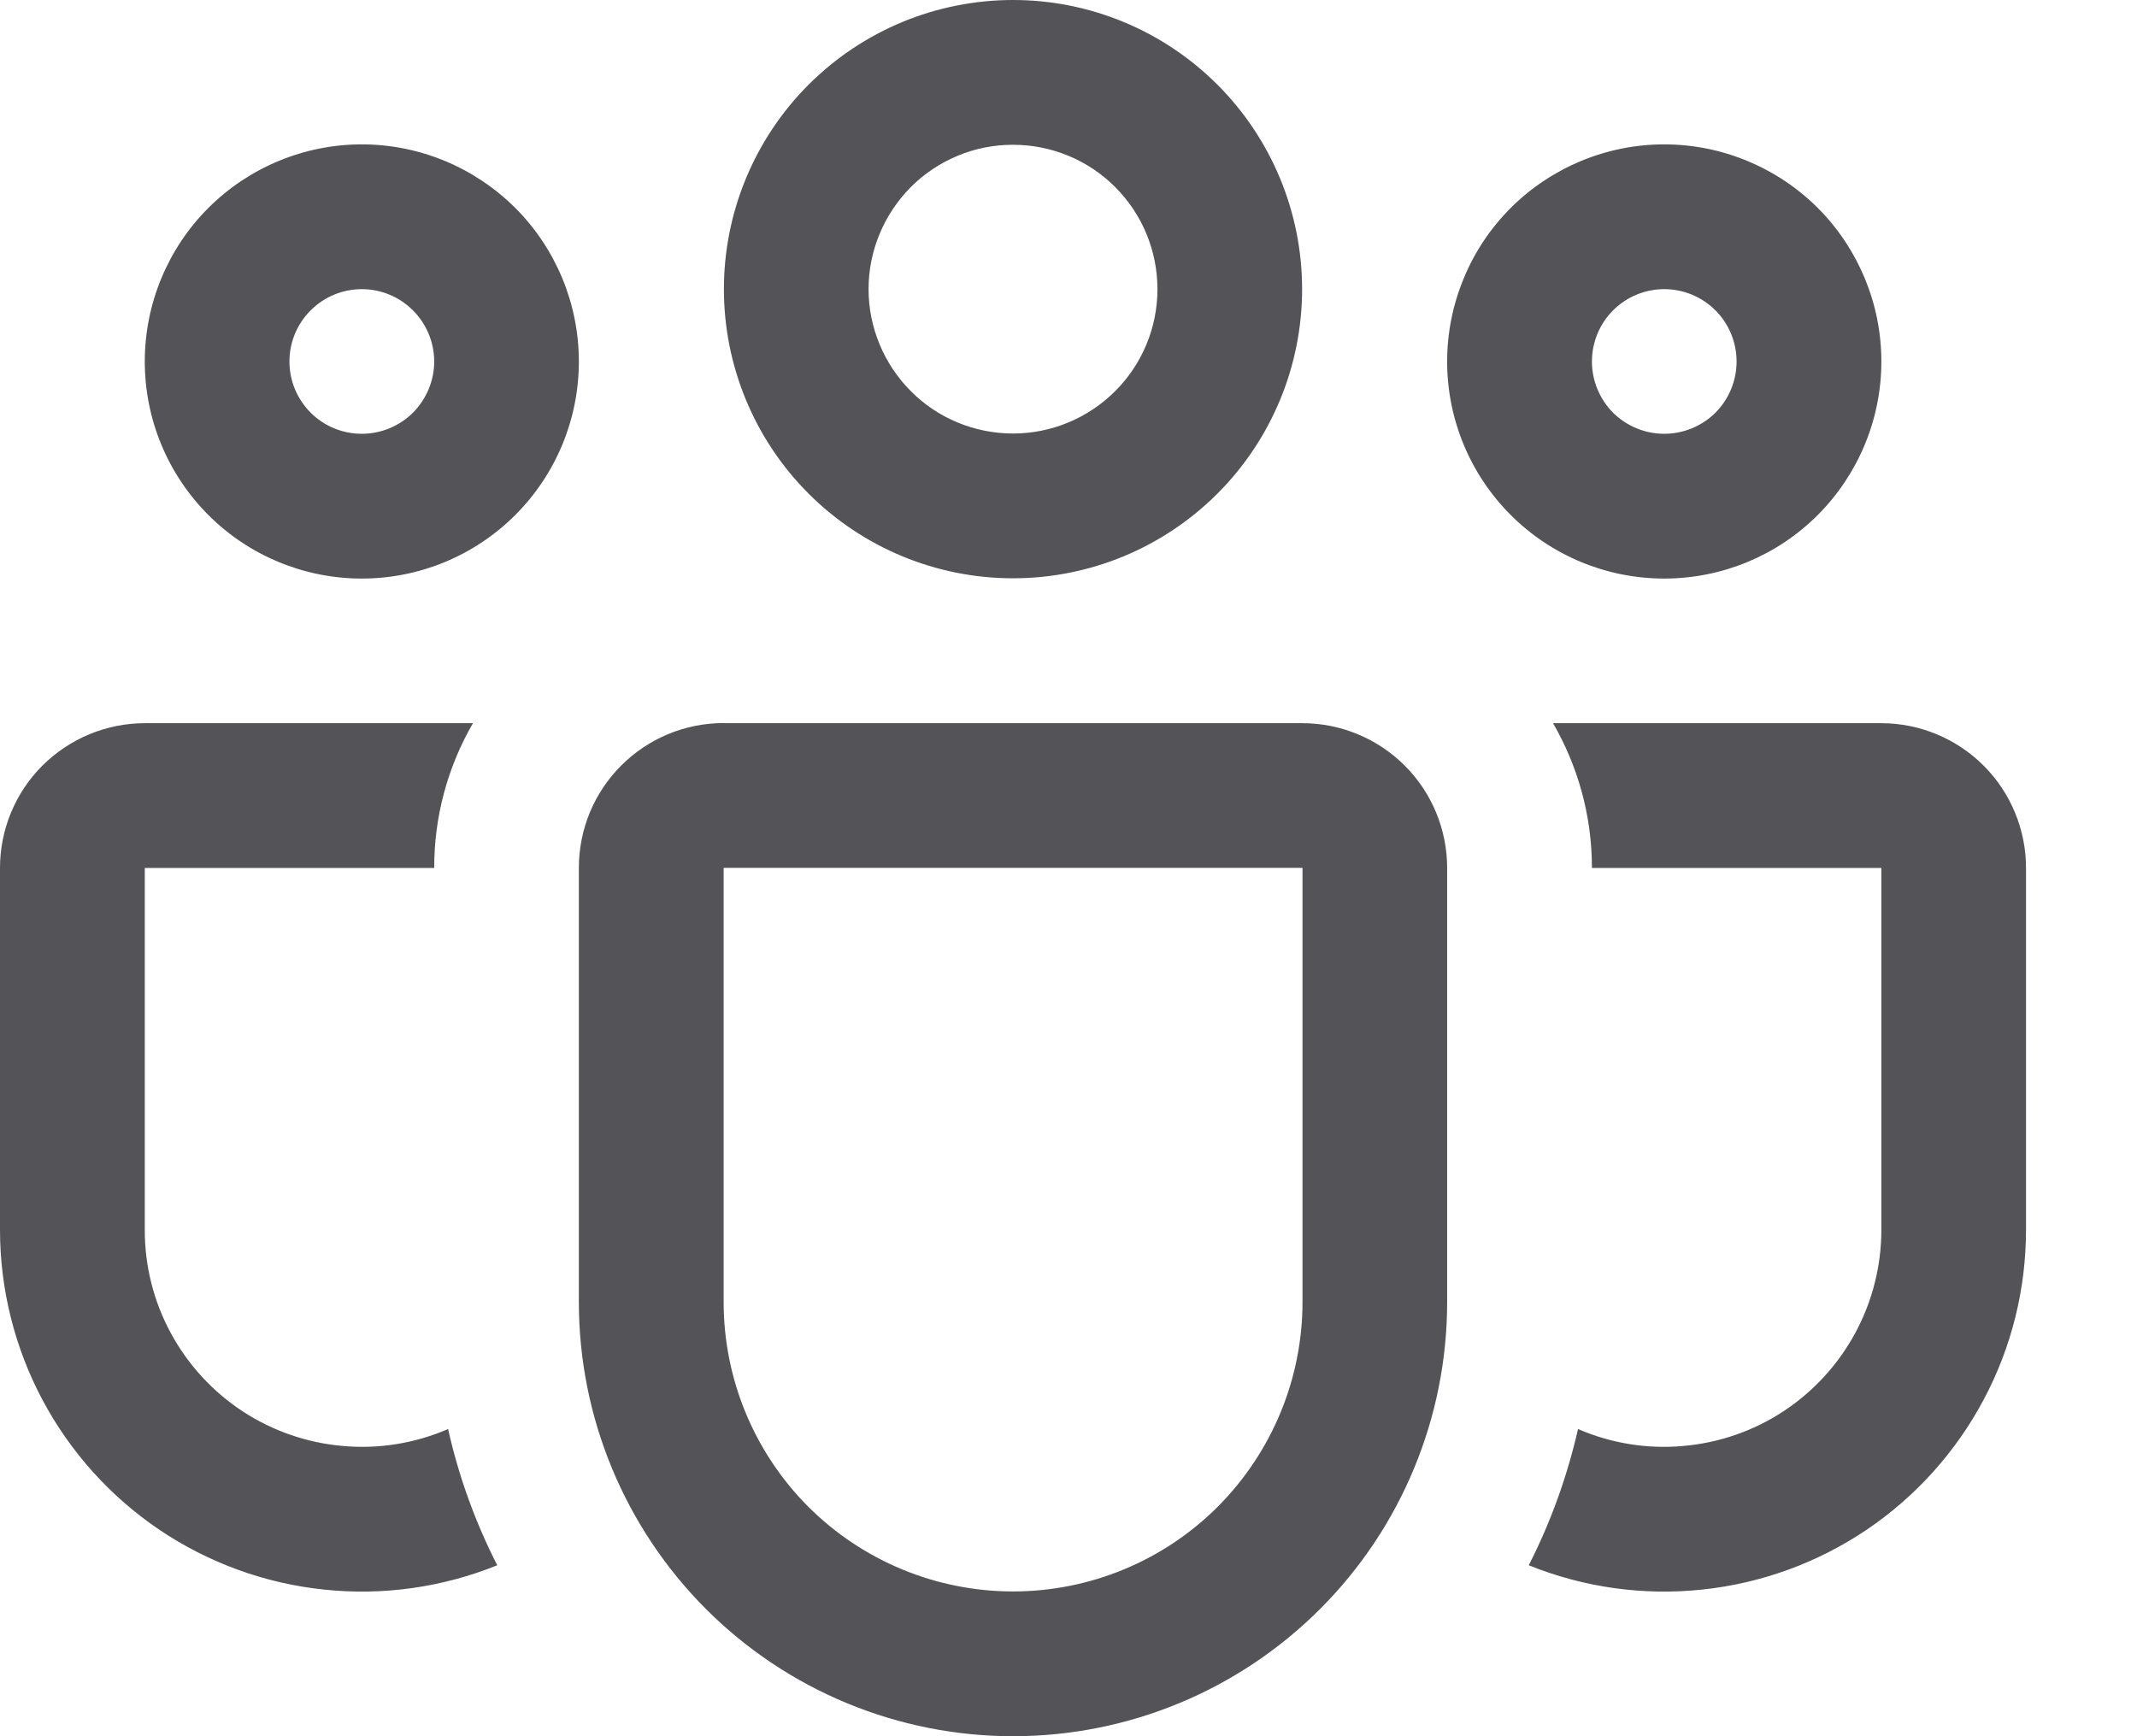<svg width="16" height="13" viewBox="0 0 16 13" fill="none" xmlns="http://www.w3.org/2000/svg">
<path d="M5.42 2.165C5.42 1.591 5.648 1.04 6.054 0.634C6.46 0.228 7.01 0 7.585 0C8.159 0 8.709 0.228 9.115 0.634C9.521 1.04 9.749 1.591 9.749 2.165C9.749 2.739 9.521 3.29 9.115 3.696C8.709 4.102 8.159 4.33 7.585 4.33C7.01 4.33 6.46 4.102 6.054 3.696C5.648 3.29 5.42 2.739 5.42 2.165ZM7.585 1.084C7.443 1.084 7.302 1.111 7.171 1.166C7.04 1.22 6.92 1.3 6.82 1.4C6.72 1.501 6.64 1.62 6.586 1.751C6.531 1.882 6.503 2.023 6.503 2.165C6.503 2.307 6.531 2.447 6.586 2.579C6.64 2.71 6.72 2.829 6.82 2.929C6.92 3.03 7.04 3.11 7.171 3.164C7.302 3.218 7.443 3.246 7.585 3.246C7.871 3.246 8.146 3.132 8.349 2.929C8.552 2.727 8.666 2.452 8.666 2.165C8.666 1.878 8.552 1.603 8.349 1.4C8.146 1.197 7.871 1.084 7.585 1.084ZM10.835 2.707C10.835 2.493 10.877 2.282 10.959 2.085C11.04 1.887 11.16 1.708 11.311 1.557C11.462 1.406 11.641 1.287 11.838 1.205C12.036 1.123 12.247 1.081 12.46 1.081C12.674 1.081 12.885 1.123 13.082 1.205C13.28 1.287 13.459 1.406 13.61 1.557C13.761 1.708 13.88 1.887 13.962 2.085C14.044 2.282 14.086 2.493 14.086 2.707C14.086 3.138 13.914 3.551 13.61 3.856C13.305 4.161 12.892 4.332 12.46 4.332C12.029 4.332 11.616 4.161 11.311 3.856C11.006 3.551 10.835 3.138 10.835 2.707ZM12.46 2.165C12.317 2.165 12.179 2.222 12.077 2.324C11.976 2.425 11.919 2.563 11.919 2.707C11.919 2.85 11.976 2.988 12.077 3.09C12.179 3.191 12.317 3.248 12.46 3.248C12.604 3.248 12.742 3.191 12.844 3.09C12.945 2.988 13.002 2.85 13.002 2.707C13.002 2.563 12.945 2.425 12.844 2.324C12.742 2.222 12.604 2.165 12.46 2.165ZM2.709 1.081C2.278 1.081 1.864 1.253 1.56 1.557C1.255 1.862 1.084 2.276 1.084 2.707C1.084 3.138 1.255 3.551 1.56 3.856C1.864 4.161 2.278 4.332 2.709 4.332C3.14 4.332 3.553 4.161 3.858 3.856C4.163 3.551 4.334 3.138 4.334 2.707C4.334 2.276 4.163 1.862 3.858 1.557C3.553 1.253 3.14 1.081 2.709 1.081ZM2.167 2.707C2.167 2.563 2.224 2.425 2.326 2.324C2.427 2.222 2.565 2.165 2.709 2.165C2.852 2.165 2.99 2.222 3.092 2.324C3.193 2.425 3.251 2.563 3.251 2.707C3.251 2.85 3.193 2.988 3.092 3.09C2.99 3.191 2.852 3.248 2.709 3.248C2.565 3.248 2.427 3.191 2.326 3.09C2.224 2.988 2.167 2.85 2.167 2.707ZM3.541 5.415C3.35 5.745 3.25 6.118 3.251 6.499H1.084V9.208C1.083 9.477 1.15 9.743 1.278 9.98C1.406 10.217 1.591 10.419 1.816 10.567C2.042 10.715 2.3 10.804 2.569 10.827C2.837 10.851 3.107 10.807 3.355 10.7C3.435 11.058 3.56 11.401 3.723 11.72C3.312 11.886 2.866 11.949 2.425 11.902C1.984 11.856 1.561 11.702 1.193 11.454C0.826 11.206 0.525 10.871 0.317 10.48C0.109 10.088 -0 9.651 1.49973e-07 9.208V6.499C1.49973e-07 6.212 0.114 5.936 0.317 5.733C0.521 5.53 0.796 5.415 1.084 5.415H3.541ZM11.446 11.72C11.857 11.886 12.303 11.949 12.744 11.902C13.185 11.856 13.608 11.702 13.976 11.454C14.343 11.206 14.644 10.871 14.852 10.48C15.061 10.088 15.169 9.651 15.169 9.208V6.499C15.169 6.212 15.055 5.936 14.852 5.733C14.649 5.53 14.373 5.415 14.086 5.415H11.628C11.812 5.734 11.919 6.103 11.919 6.499H14.086V9.208C14.086 9.477 14.019 9.743 13.891 9.98C13.763 10.217 13.578 10.419 13.353 10.567C13.128 10.715 12.869 10.804 12.601 10.827C12.332 10.851 12.062 10.807 11.815 10.7C11.733 11.058 11.609 11.401 11.446 11.72ZM5.418 5.414C5.13 5.414 4.855 5.528 4.651 5.732C4.448 5.935 4.334 6.21 4.334 6.498V9.749C4.334 10.612 4.677 11.438 5.286 12.048C5.896 12.658 6.723 13 7.585 13C8.447 13 9.273 12.658 9.883 12.048C10.493 11.438 10.835 10.612 10.835 9.749V6.499C10.835 6.212 10.721 5.936 10.518 5.733C10.315 5.53 10.039 5.415 9.752 5.415H5.418V5.414ZM5.418 6.498H9.752V9.749C9.752 10.324 9.523 10.875 9.117 11.282C8.711 11.688 8.159 11.916 7.585 11.916C7.01 11.916 6.459 11.688 6.052 11.282C5.646 10.875 5.418 10.324 5.418 9.749V6.499V6.498Z" fill="#535358"/>
</svg>
